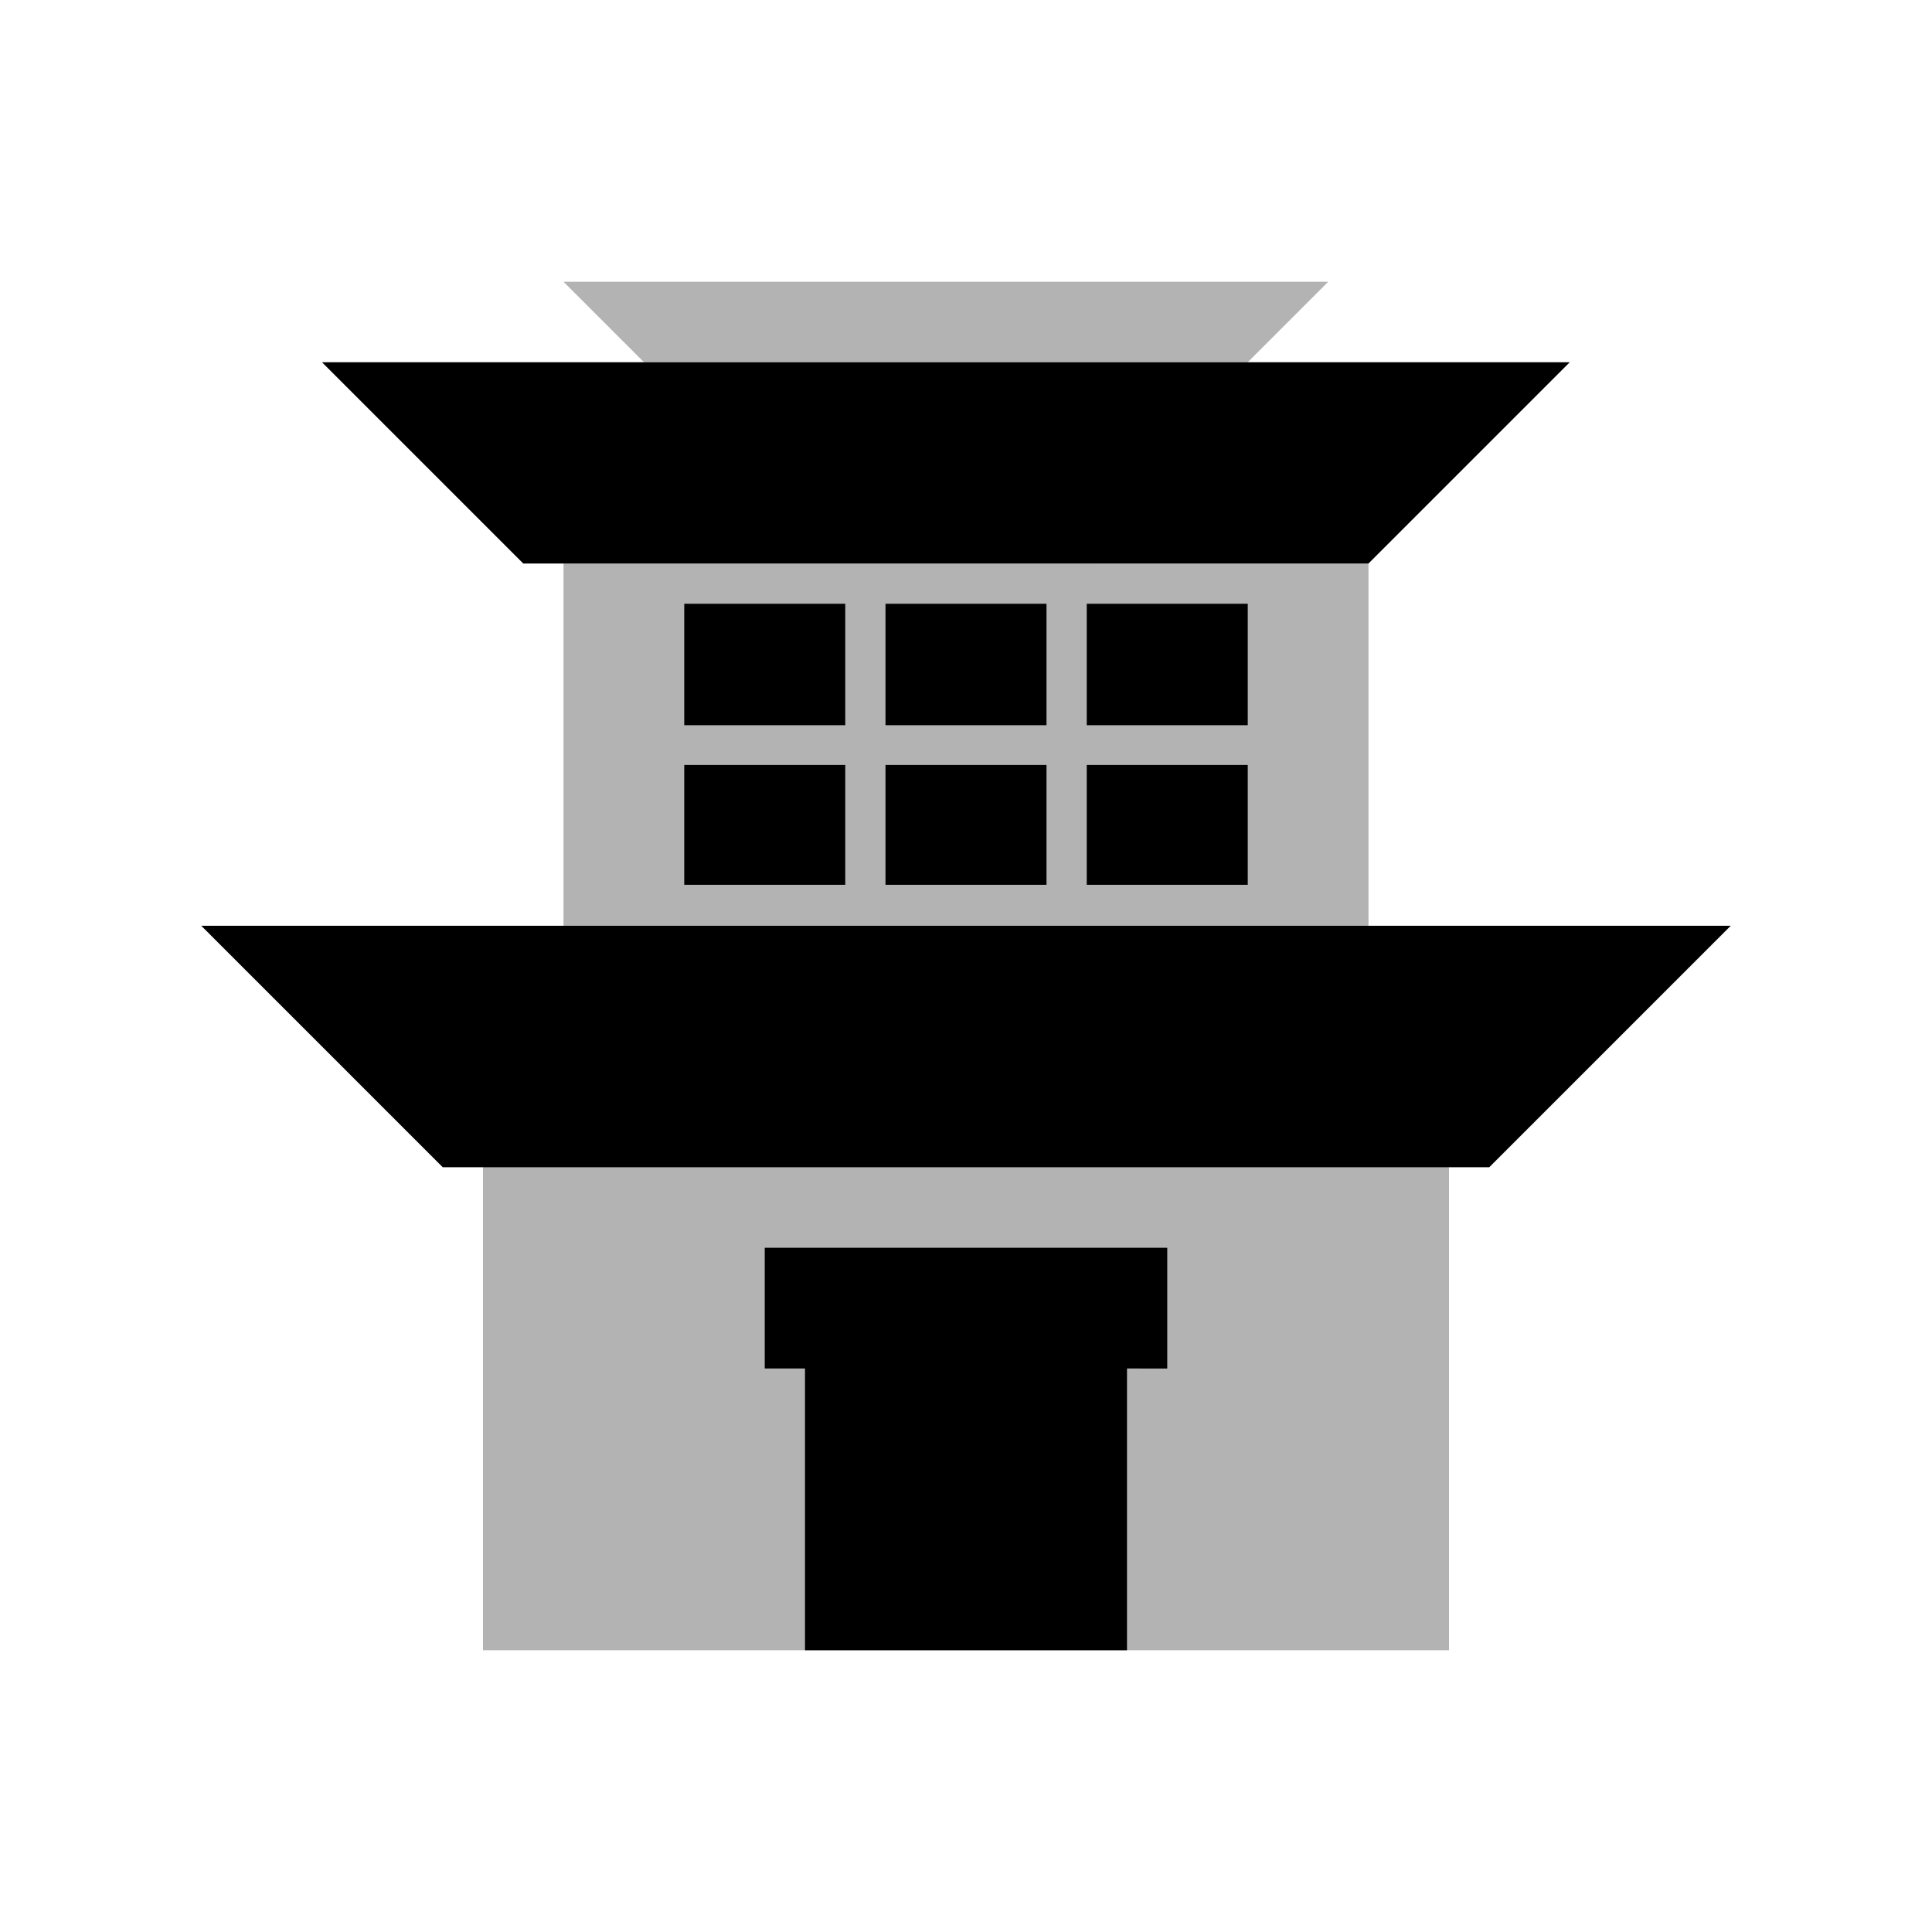 <svg xmlns="http://www.w3.org/2000/svg" width="48" height="48" viewBox="0 0 48 48">
  <path fill="currentColor" fill-rule="evenodd" fill-opacity="0.3" d="M14,7l2,2H31l2-2H14ZM12,28V41H36V28H12Zm2-14H34v9H14V14Z"/>
  <path fill="currentColor" fill-rule="evenodd" d="M13,14L8,9H39l-5,5H13Zm4,1h4v3.017H17V15Zm4,6.983H17V19.005h4v2.977ZM22,15h4v3.017H22V15Zm4,6.983H22V19.005h4v2.977ZM27,15h4v3.017H27V15Zm4,6.983H27V19.005h4v2.977ZM37,29H11L5,23H43Zm-8,5H28v7H20V34H19V31H29v3Z"/>
</svg>
